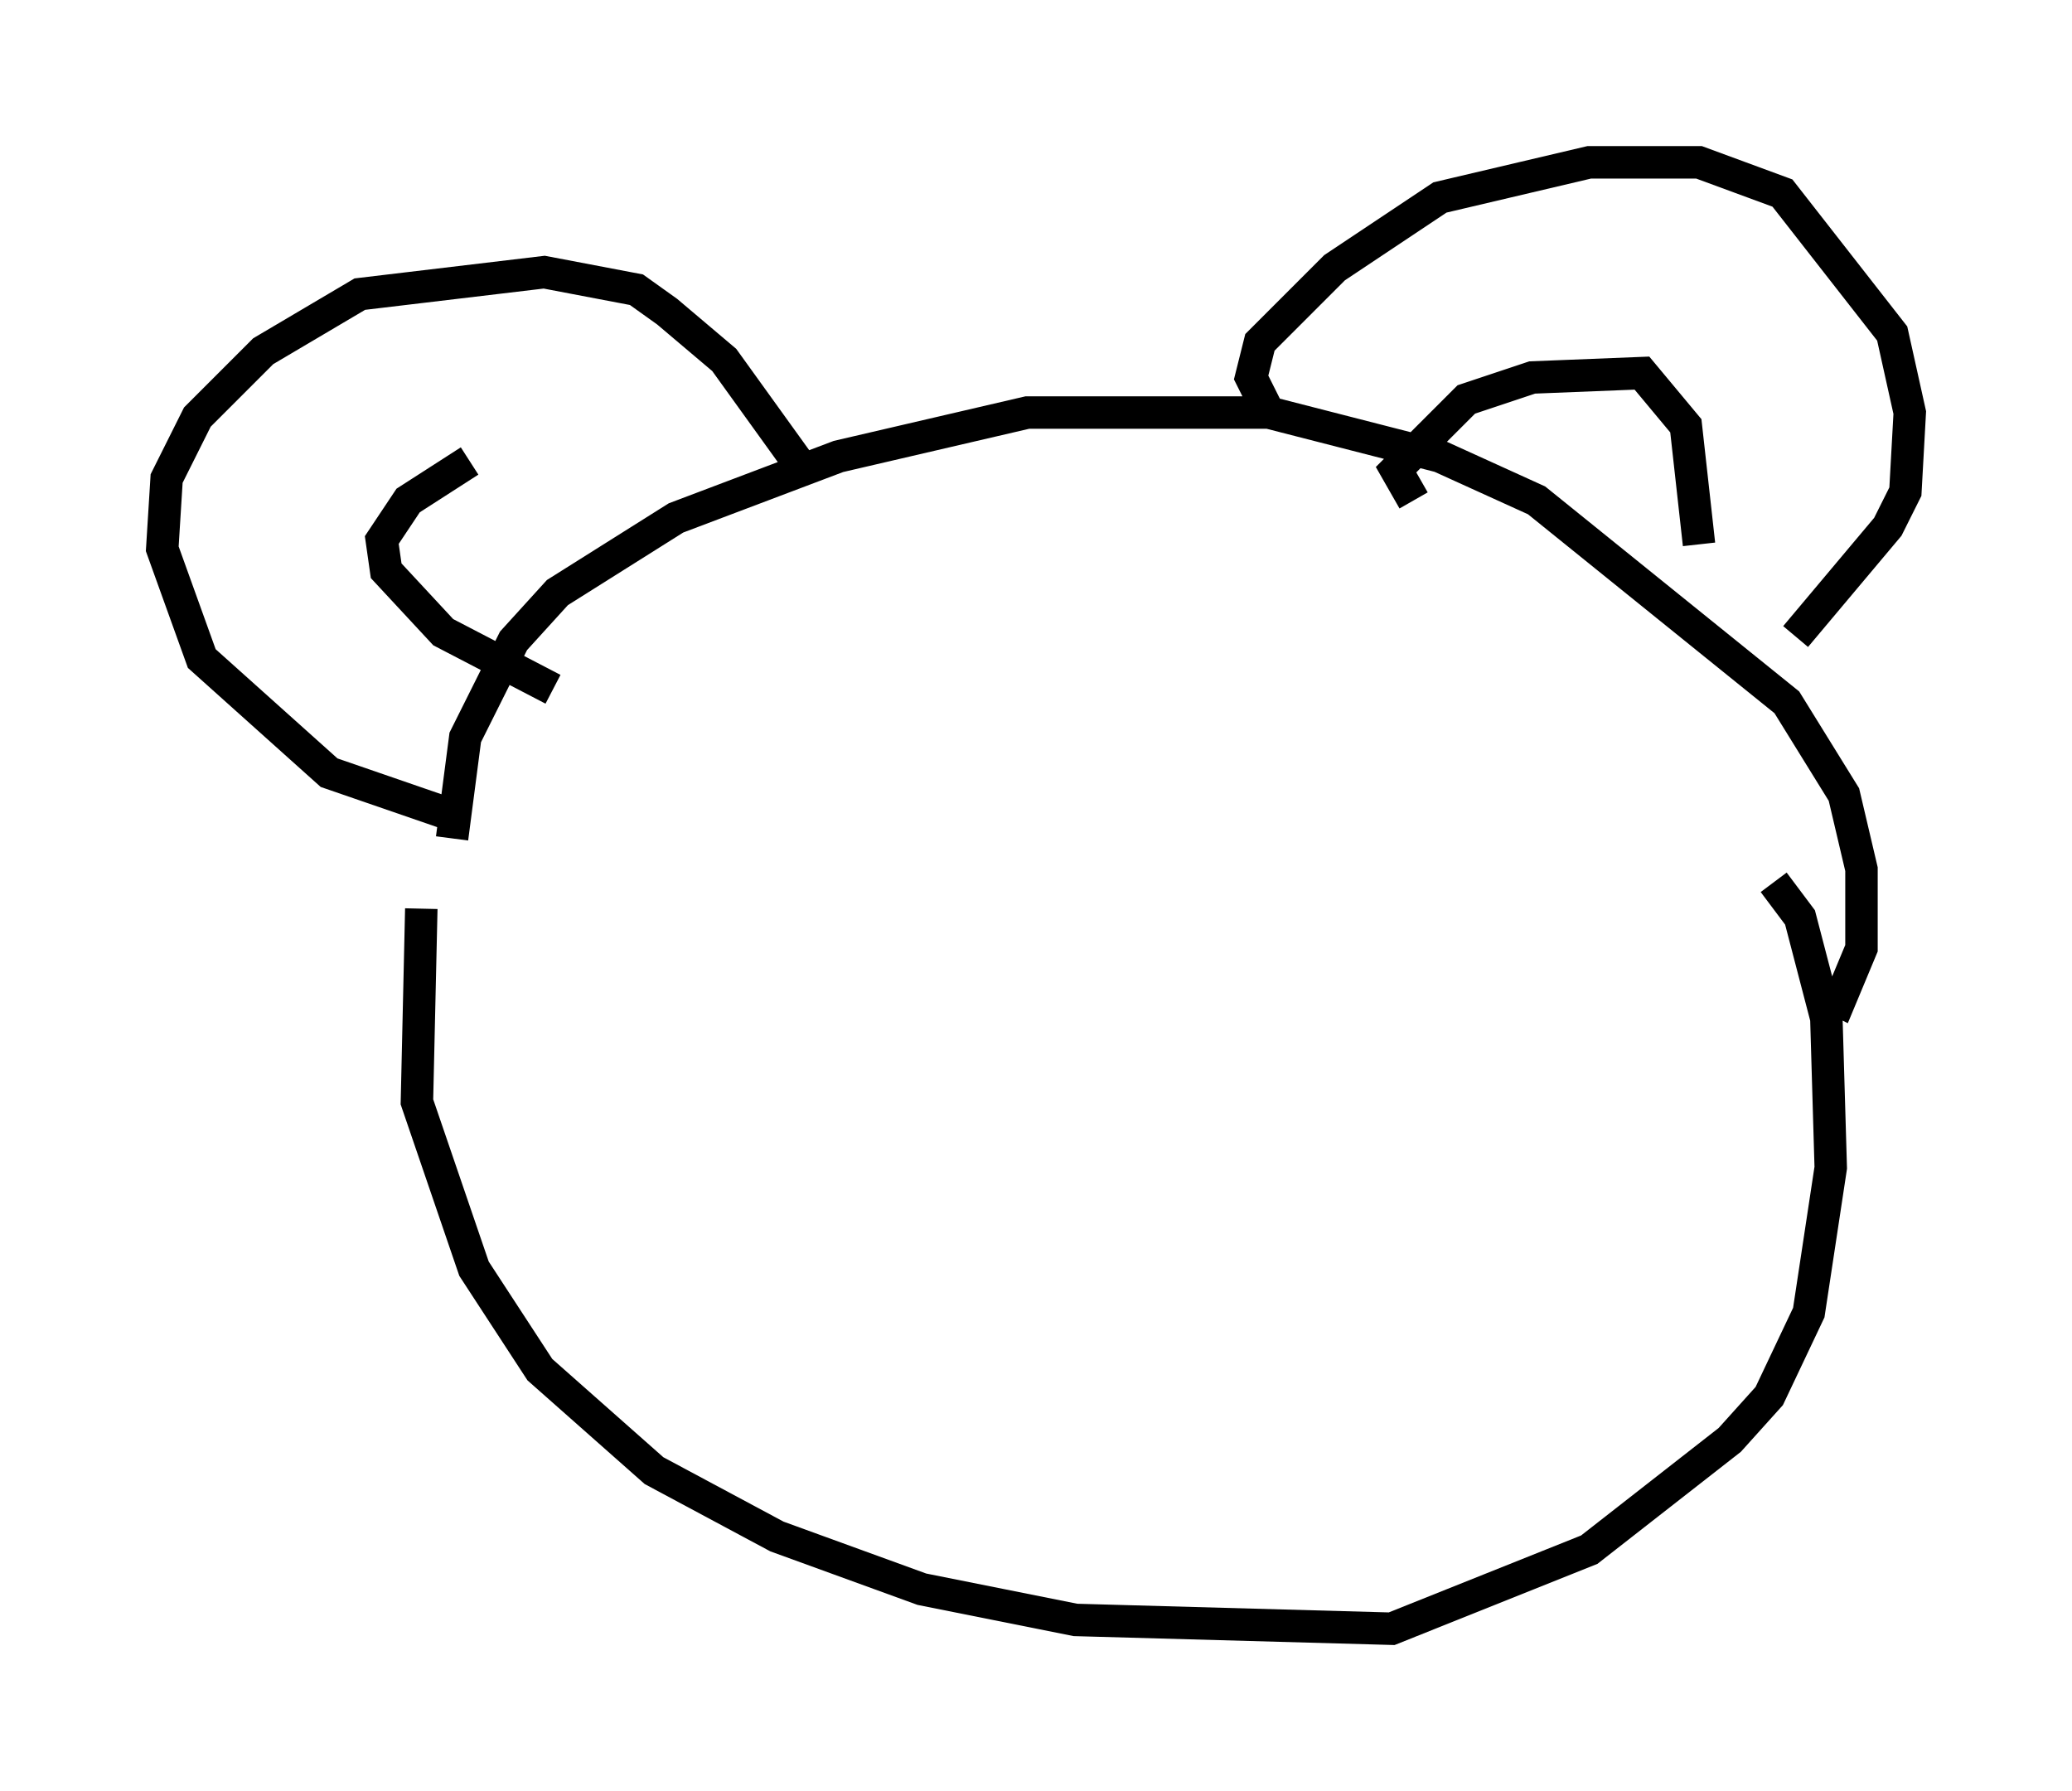 <?xml version="1.0" encoding="utf-8" ?>
<svg baseProfile="full" height="55.196" version="1.1" width="63.856" xmlns="http://www.w3.org/2000/svg" xmlns:ev="http://www.w3.org/2001/xml-events" xmlns:xlink="http://www.w3.org/1999/xlink"><defs /><rect fill="white" height="55.196" width="63.856" x="0" y="0" /><path d="M14.202, 24.486 m-1.218, 3.518 l-0.135, 5.954 1.759, 5.142 l2.03, 3.112 3.518, 3.112 l3.789, 2.03 4.465, 1.624 l4.736, 0.947 9.743, 0.271 l6.089, -2.436 4.33, -3.383 l1.218, -1.353 1.218, -2.571 l0.677, -4.465 -0.135, -4.601 l-0.812, -3.112 -0.812, -1.083 m-40.73, -1.353 l0.406, -3.112 1.488, -2.977 l1.353, -1.488 3.654, -2.3 l5.007, -1.894 5.819, -1.353 l7.442, 0.0 5.277, 1.353 l2.977, 1.353 7.713, 6.225 l1.759, 2.842 0.541, 2.3 l0.0, 2.436 -0.677, 1.624 l-0.271, -0.135 m-17.185, -17.726 l-0.677, -1.353 0.271, -1.083 l2.3, -2.3 3.248, -2.165 l4.601, -1.083 3.383, 0.0 l2.571, 0.947 3.383, 4.33 l0.541, 2.436 -0.135, 2.436 l-0.541, 1.083 -2.842, 3.383 m-11.773, -4.195 l-0.541, -0.947 2.165, -2.165 l2.03, -0.677 3.383, -0.135 l1.353, 1.624 0.406, 3.654 m-27.605, -2.3 l-2.436, -3.383 -1.759, -1.488 l-0.947, -0.677 -2.842, -0.541 l-5.683, 0.677 -2.977, 1.759 l-2.03, 2.03 -0.947, 1.894 l-0.135, 2.165 1.218, 3.383 l3.924, 3.518 3.924, 1.353 m2.977, -3.924 l-3.383, -1.759 -1.759, -1.894 l-0.135, -0.947 0.812, -1.218 l1.894, -1.218 " fill="none" stroke="black" stroke-width="1" /></svg>